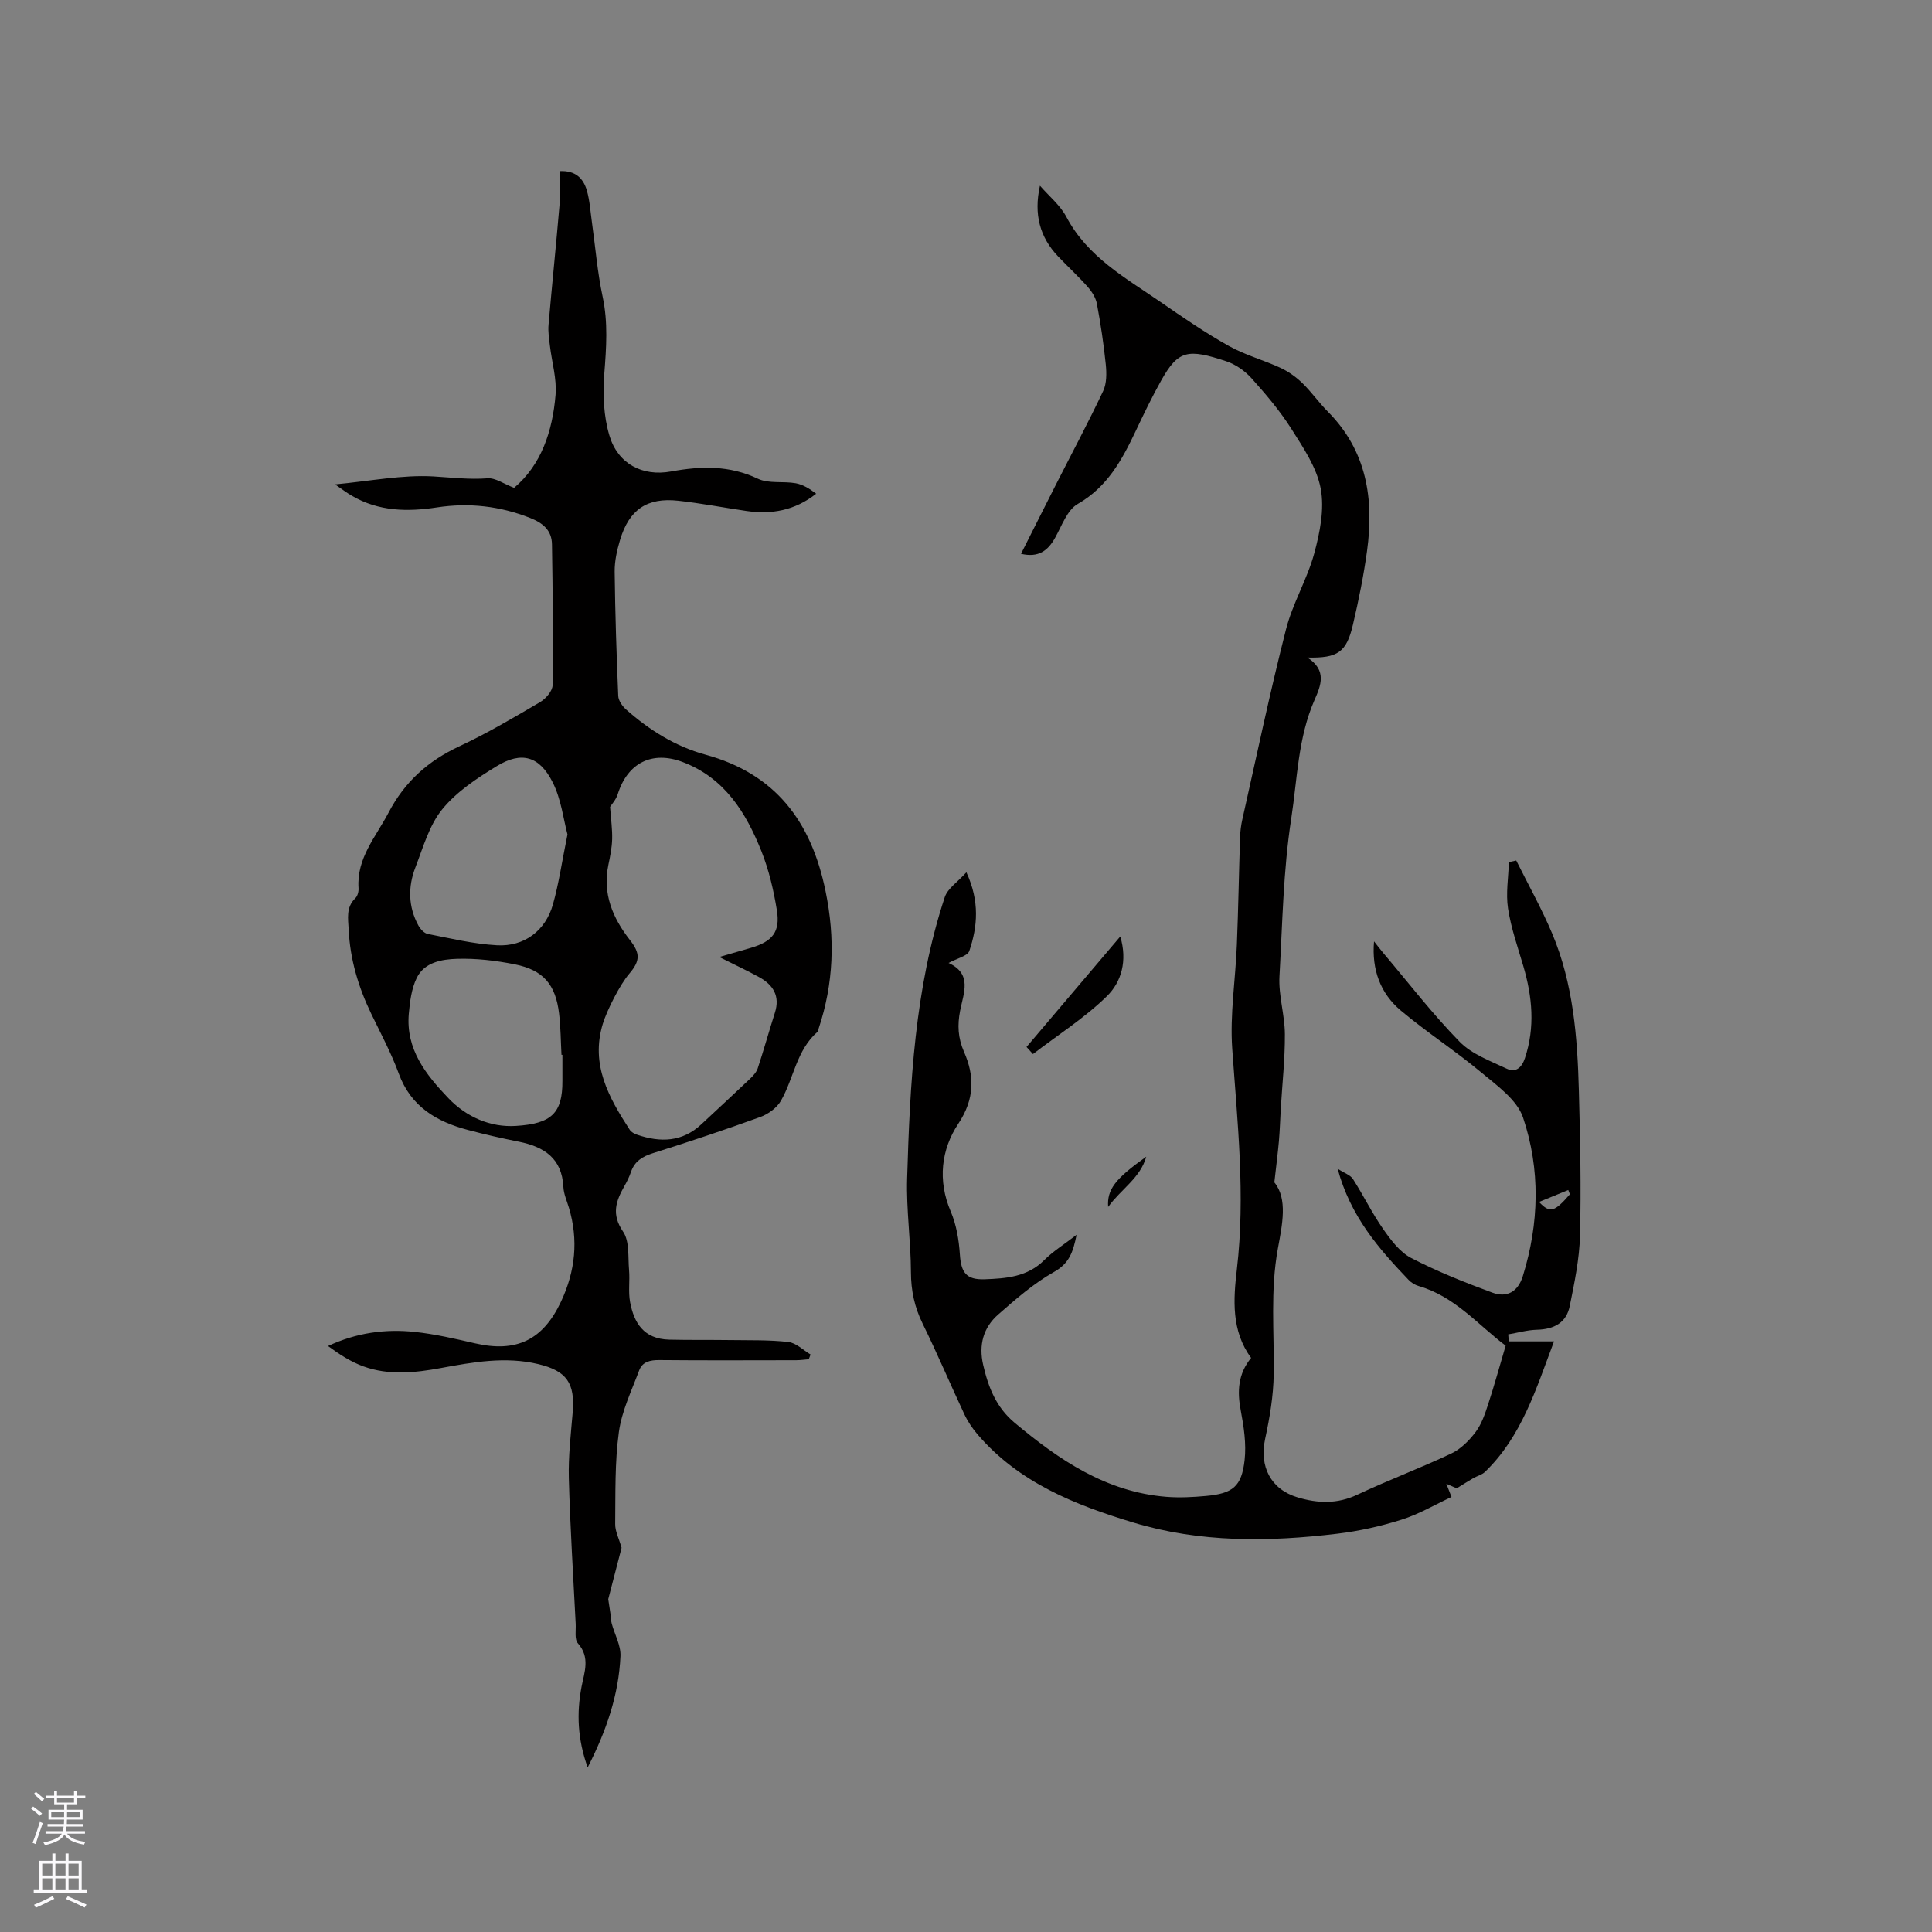 <svg enable-background="new 0 0 400 400" viewBox="0 0 400 400" xmlns="http://www.w3.org/2000/svg"><rect x="0" y="0" width="400" height="400" fill="#808080" stroke="none"/><g fill="#010000"><path d="m69.37 100.29c7.39-.7 13.93-2.02 20.38-1.65 3.73.22 7.39.68 11.18.39 1.65-.13 3.41 1.18 5.51 1.97 5.62-4.73 7.95-11.7 8.58-19.23.28-3.35-.77-6.8-1.17-10.21-.17-1.44-.41-2.9-.28-4.33.71-8.22 1.56-16.42 2.26-24.64.2-2.31.03-4.64.03-7.16 3.31-.17 4.92 1.53 5.64 4 .61 2.11.74 4.37 1.05 6.57.72 5.13 1.13 10.33 2.21 15.38 1.16 5.39.77 10.65.35 16.05-.33 4.22-.14 8.75 1.07 12.77 1.73 5.79 6.78 8.51 12.77 7.41 6.2-1.13 12.06-1.29 17.97 1.51 2.24 1.06 5.23.47 7.82.93 1.5.27 2.89 1.13 4.24 2.17-4.45 3.5-9.27 4.32-14.43 3.57-4.71-.69-9.4-1.6-14.13-2.12-6.46-.71-10.15 1.82-12.05 8.13-.63 2.11-1.13 4.36-1.11 6.54.1 8.58.38 17.16.74 25.74.04.96.83 2.11 1.61 2.8 4.81 4.27 10.22 7.66 16.43 9.36 14.58 3.98 21.93 13.89 24.88 28.26 2.01 9.75 1.69 19.12-1.44 28.48-.07.2-.04.49-.17.6-4.42 3.8-4.94 9.65-7.64 14.34-.85 1.47-2.64 2.76-4.28 3.35-7.36 2.67-14.8 5.15-22.27 7.5-2.2.69-3.75 1.7-4.5 3.91-.34 1-.82 1.96-1.34 2.88-1.76 3.1-2.74 5.85-.28 9.43 1.37 2 1 5.26 1.24 7.97.19 2.2-.19 4.47.21 6.61.8 4.26 2.77 7.66 8.11 7.79 4.22.1 8.45.03 12.68.09 4 .06 8.04-.06 12 .4 1.6.19 3.06 1.69 4.58 2.59-.13.33-.25.65-.38.98-.88.07-1.76.2-2.63.2-9.44.01-18.88.06-28.31-.03-1.9-.02-3.49.35-4.16 2.12-1.57 4.21-3.61 8.41-4.21 12.79-.86 6.27-.69 12.69-.76 19.04-.02 1.48.77 2.97 1.32 4.91-.81 3.11-1.76 6.77-2.76 10.64.11.73.29 1.87.46 3.02.1.68.08 1.38.26 2.03.61 2.26 1.91 4.53 1.81 6.75-.36 7.99-2.9 15.42-6.79 23.04-2.11-5.91-2.31-11.24-1.26-16.74.57-2.97 1.83-6.04-.76-8.96-.74-.83-.39-2.66-.46-4.03-.51-10.06-1.15-20.11-1.42-30.18-.12-4.53.42-9.08.8-13.61.5-6.05-1.24-8.58-7.14-9.99-6.8-1.62-13.48-.41-20.16.82-5.36.99-10.77 1.56-16.02-.34-2.6-.94-4.98-2.48-7.34-4.22 5.87-2.75 11.86-3.57 17.97-2.92 4.19.45 8.34 1.41 12.46 2.36 8.58 1.98 14.08-.68 17.82-8.65 2.96-6.31 3.63-12.75 1.62-19.45-.43-1.42-1.07-2.84-1.14-4.29-.3-5.94-4-8.31-9.23-9.36-3.53-.7-7.04-1.5-10.51-2.42-6.51-1.72-11.83-4.82-14.34-11.68-1.56-4.26-3.73-8.3-5.71-12.4-2.65-5.5-4.37-11.24-4.66-17.37-.11-2.3-.6-4.63 1.38-6.54.47-.45.71-1.39.66-2.08-.42-6.23 3.58-10.6 6.21-15.62 3.34-6.39 8.17-10.72 14.65-13.74 5.75-2.68 11.24-5.93 16.72-9.15 1.19-.7 2.58-2.3 2.6-3.51.14-9.72.02-19.44-.13-29.16-.04-2.88-1.84-4.4-4.48-5.45-6.28-2.49-12.69-3.21-19.33-2.2-6.09.93-12.06.84-17.58-2.39-.99-.55-1.88-1.24-3.52-2.37zm56.94 66.76c.19 2.61.48 4.65.43 6.67-.05 1.78-.41 3.57-.78 5.33-1.25 5.99.9 11.02 4.47 15.59 2.1 2.69 2.16 4.25-.11 6.91-2 2.33-4.65 7.6-5.52 10.43-2.57 8.46 1.25 15.26 5.58 21.93.31.48.96.83 1.53 1.02 4.82 1.65 9.37 1.53 13.32-2.18 3.32-3.11 6.68-6.19 9.98-9.33.67-.64 1.39-1.4 1.67-2.24 1.26-3.81 2.33-7.68 3.55-11.5 1.11-3.46-.35-5.77-3.25-7.37-2.5-1.38-5.11-2.58-8.27-4.17 2.59-.75 4.6-1.32 6.6-1.91 4.42-1.31 6.06-3.3 5.33-7.78-.67-4.14-1.65-8.33-3.2-12.22-3.2-8.02-7.63-15.18-16.3-18.46-6.33-2.4-11.41.18-13.44 6.65-.36 1.16-1.29 2.15-1.59 2.63zm-8.82 5.71c-.82-3.03-1.28-7.24-3.06-10.78-2.74-5.46-6.47-6.48-11.58-3.36-4.09 2.49-8.32 5.29-11.29 8.94-2.71 3.33-3.96 7.9-5.56 12.04-1.55 4.01-1.49 8.12.61 11.99.4.74 1.2 1.63 1.94 1.77 4.76.93 9.53 2.09 14.35 2.35 5.65.31 10.03-3.02 11.57-8.43 1.23-4.34 1.87-8.87 3.02-14.52zm-1.05 45.63c-.06 0-.13 0-.19 0-.16-2.85-.16-5.72-.5-8.55-.72-6.02-3.27-9.01-9.18-10.19-3.92-.78-7.98-1.26-11.96-1.14-3.13.1-6.76.7-8.34 3.98-1.07 2.21-1.41 4.87-1.63 7.38-.65 7.36 3.52 12.61 8.2 17.5 3.77 3.94 8.75 6.07 13.97 5.74 7.32-.46 9.67-2.59 9.63-9.33-.01-1.8 0-3.59 0-5.39z"/><path d="m312.4 277.72h9.34c-3.73 9.9-6.69 19.67-14.28 27.01-.63.61-1.61.84-2.4 1.29-1.01.58-2 1.22-3.46 2.12-.09-.04-.83-.36-2.15-.94.54 1.39.88 2.26 1.07 2.73-3.48 1.62-6.78 3.58-10.35 4.7-4.3 1.36-8.78 2.36-13.26 2.9-14.2 1.72-28.42 1.88-42.25-2.3-12.05-3.64-23.72-8.27-32.26-18.24-1.08-1.26-2.05-2.7-2.75-4.2-2.92-6.23-5.6-12.57-8.63-18.75-1.68-3.42-2.41-6.84-2.42-10.65-.02-6.45-.98-12.92-.79-19.35.59-19.68 1.55-39.37 7.79-58.29.59-1.8 2.66-3.12 4.48-5.15 2.78 6.03 2.31 11.22.61 16.27-.36 1.08-2.55 1.54-4.3 2.5 4.98 2.28 3.09 6.24 2.39 9.9-.57 2.95-.47 5.58.82 8.53 2.17 4.95 2.24 9.69-1.21 14.88-3.51 5.28-4.31 11.71-1.55 18.15 1.17 2.74 1.69 5.88 1.89 8.88.25 3.73 1.29 5.29 5.14 5.15 4.43-.16 8.86-.48 12.34-3.98 1.82-1.82 4.07-3.21 6.68-5.22-.73 3.68-1.58 5.95-4.66 7.68-4.19 2.36-7.92 5.62-11.57 8.82-3.08 2.7-4.06 6.3-3.11 10.41 1.06 4.62 2.68 8.79 6.51 11.99 9.23 7.72 18.96 14.34 31.42 15.34 2.72.22 5.5.07 8.23-.18 5.52-.51 7.35-1.93 7.97-7.41.38-3.37-.16-6.93-.8-10.31-.76-3.97-.55-7.56 2.15-10.86-4.13-5.6-3.68-12.11-2.95-18.34 1.8-15.31.11-30.45-.96-45.68-.5-7.12.68-14.35.96-21.54.3-7.4.42-14.8.66-22.2.04-1.26.2-2.53.48-3.76 2.95-13.12 5.71-26.29 9.03-39.31 1.37-5.39 4.39-10.36 5.85-15.74 1.17-4.32 2.14-9.15 1.34-13.41-.82-4.37-3.62-8.49-6.08-12.38-2.37-3.73-5.28-7.16-8.24-10.46-1.37-1.52-3.28-2.87-5.2-3.51-7.96-2.65-9.97-2.35-13.5 3.95-1.91 3.41-3.61 6.94-5.28 10.47-2.83 5.97-5.85 11.58-12.01 15.11-2.18 1.25-3.29 4.5-4.66 6.96-1.51 2.72-3.46 4.21-7.08 3.36 2.47-4.89 4.86-9.67 7.28-14.43 3.26-6.42 6.66-12.77 9.73-19.28.74-1.57.72-3.68.54-5.49-.43-4.21-1.06-8.41-1.84-12.57-.23-1.23-1.02-2.49-1.87-3.46-1.96-2.22-4.15-4.22-6.19-6.37-3.74-3.95-5.05-8.68-3.73-14.61 1.86 2.14 4.19 4.03 5.48 6.47 4.4 8.32 12.27 12.62 19.54 17.64 4.59 3.17 9.21 6.34 14.07 9.06 3.36 1.89 7.19 2.91 10.71 4.54 1.64.76 3.21 1.88 4.52 3.15 1.89 1.83 3.42 4.04 5.28 5.91 8.08 8.12 9.59 18.11 8.12 28.85-.7 5.13-1.74 10.23-2.92 15.27-1.34 5.71-3.13 6.95-9.43 6.8 4.11 2.65 2.8 5.78 1.47 8.8-3.43 7.83-3.54 16.28-4.81 24.52-1.67 10.83-1.82 21.77-2.44 32.67-.22 3.96 1.1 7.99 1.12 11.99.03 5.16-.55 10.32-.85 15.47-.13 2.21-.19 4.42-.38 6.62-.22 2.48-.54 4.94-.95 8.59 2.8 3.4 1.64 8.73.73 13.7-1.59 8.67-.74 17.32-.86 25.98-.06 4.48-.82 9-1.77 13.39-1.24 5.73 1.12 10.47 6.73 12.15 4.15 1.24 8.2 1.4 12.35-.56 6.41-3.02 13.08-5.51 19.48-8.54 1.95-.92 3.69-2.68 5.02-4.45 1.23-1.64 1.94-3.75 2.59-5.75 1.28-3.91 2.37-7.88 3.62-12.11-5.7-4.29-10.51-10.18-17.98-12.34-.78-.22-1.58-.71-2.13-1.3-6.17-6.45-12.02-13.12-14.68-23 1.41.92 2.63 1.3 3.17 2.13 2.17 3.38 3.94 7.04 6.24 10.33 1.59 2.28 3.46 4.79 5.81 6.02 5.4 2.8 11.1 5.07 16.82 7.18 2.97 1.1 5.29-.14 6.31-3.44 3.39-10.95 3.65-22.08.04-32.81-1.25-3.71-5.43-6.65-8.72-9.4-5.36-4.47-11.27-8.29-16.61-12.78-4.19-3.53-6.03-8.43-5.52-14.3.66.83 1.3 1.69 1.99 2.5 5.2 6.14 10.12 12.55 15.74 18.29 2.52 2.58 6.35 3.96 9.74 5.57 1.81.86 3.09-.15 3.76-2.16 2.14-6.42 1.54-12.73-.32-19.07-1.16-3.95-2.55-7.89-3.17-11.94-.48-3.12.08-6.39.18-9.6.51-.11 1.01-.22 1.52-.33 2.49 5.01 5.24 9.91 7.41 15.05 4.41 10.43 5.26 21.55 5.56 32.7.27 9.96.48 19.94.23 29.89-.12 4.88-1.15 9.77-2.12 14.59-.69 3.43-3.19 4.83-6.81 4.92-1.98.05-3.96.63-5.93.96.03.53.08.99.14 1.45zm12.63-30.46c-.11-.29-.23-.59-.34-.88-1.94.79-3.89 1.59-6.05 2.47 2.26 2.41 3.19 2.09 6.39-1.59z"/><path d="m212.53 216.76c6.37-7.51 12.74-15.01 19.41-22.87 1.52 5.04.22 9.44-2.77 12.36-4.6 4.5-10.16 8.03-15.31 11.98-.43-.49-.88-.98-1.33-1.47z"/><path d="m237.32 239.48c-1.22 4.4-5.18 6.67-7.89 10.4-.25-3.6 1.41-5.8 7.89-10.4z"/></g><path d="m6.44 374.46.42-.45c.65.47 1.27.95 1.85 1.44l-.45.49c-.65-.56-1.25-1.06-1.82-1.48m.93 7.33-.63-.26c.55-1.36 1.05-2.8 1.52-4.33.19.1.38.19.59.27-.46 1.29-.95 2.73-1.48 4.32m-.38-10.38.44-.42c.43.34 1.01.82 1.74 1.44l-.49.49c-.53-.51-1.09-1.01-1.69-1.51m2.5.35h1.72v-1.04h.59v1.04h3.52v-1.04h.59v1.04h1.75v.53h-1.75v1.42h-2.03v.97h3.22v2.03h-3.24c0 .35-.01.66-.03.93h3.32v.53h-3.37c-.03.27-.08.58-.15.94h3.96v.53h-3.71c.67.92 1.93 1.48 3.79 1.68-.13.24-.23.44-.29.59-2.13-.38-3.48-1.08-4.04-2.12-.43.97-1.77 1.72-4.03 2.23-.09-.19-.2-.37-.33-.55 2.1-.42 3.37-1.03 3.81-1.83h-3.36v-.53h3.58c.08-.29.13-.61.16-.94h-3.33v-.53h3.39c.02-.27.04-.58.04-.93h-3.23v-2.03h3.25v-.97h-2.07v-1.42h-1.73zm1.12 3.44v1h2.65c.01-.3.02-.44.01-.4v-.25-.35zm1.19-2h3.52v-.91h-3.52zm4.71 2h-2.63v.59c0 .15-.01.28-.01.4h2.64z" fill="#fbfafc"/><path d="m13.56 383.74h.63v1.52h2.72v6.07h1.13v.6h-11.06v-.6h1.13v-6.07h2.73v-1.52h.63v1.52h2.1v-1.52zm-2.69 8.83.38.56c-1.24.63-2.53 1.25-3.85 1.85-.1-.21-.21-.42-.34-.63 1.36-.55 2.63-1.15 3.81-1.78m-2.13-4.27h2.1v-2.45h-2.1zm0 3.04h2.1v-2.46h-2.1zm2.72-3.04h2.1v-2.45h-2.1zm0 3.04h2.1v-2.46h-2.1zm6.07 3.6c-1.41-.71-2.7-1.3-3.86-1.78l.35-.56c1.45.62 2.75 1.19 3.88 1.72zm-1.25-9.09h-2.1v2.45h2.1zm-2.09 5.49h2.1v-2.46h-2.1z" fill="#fbfafc"/></svg>